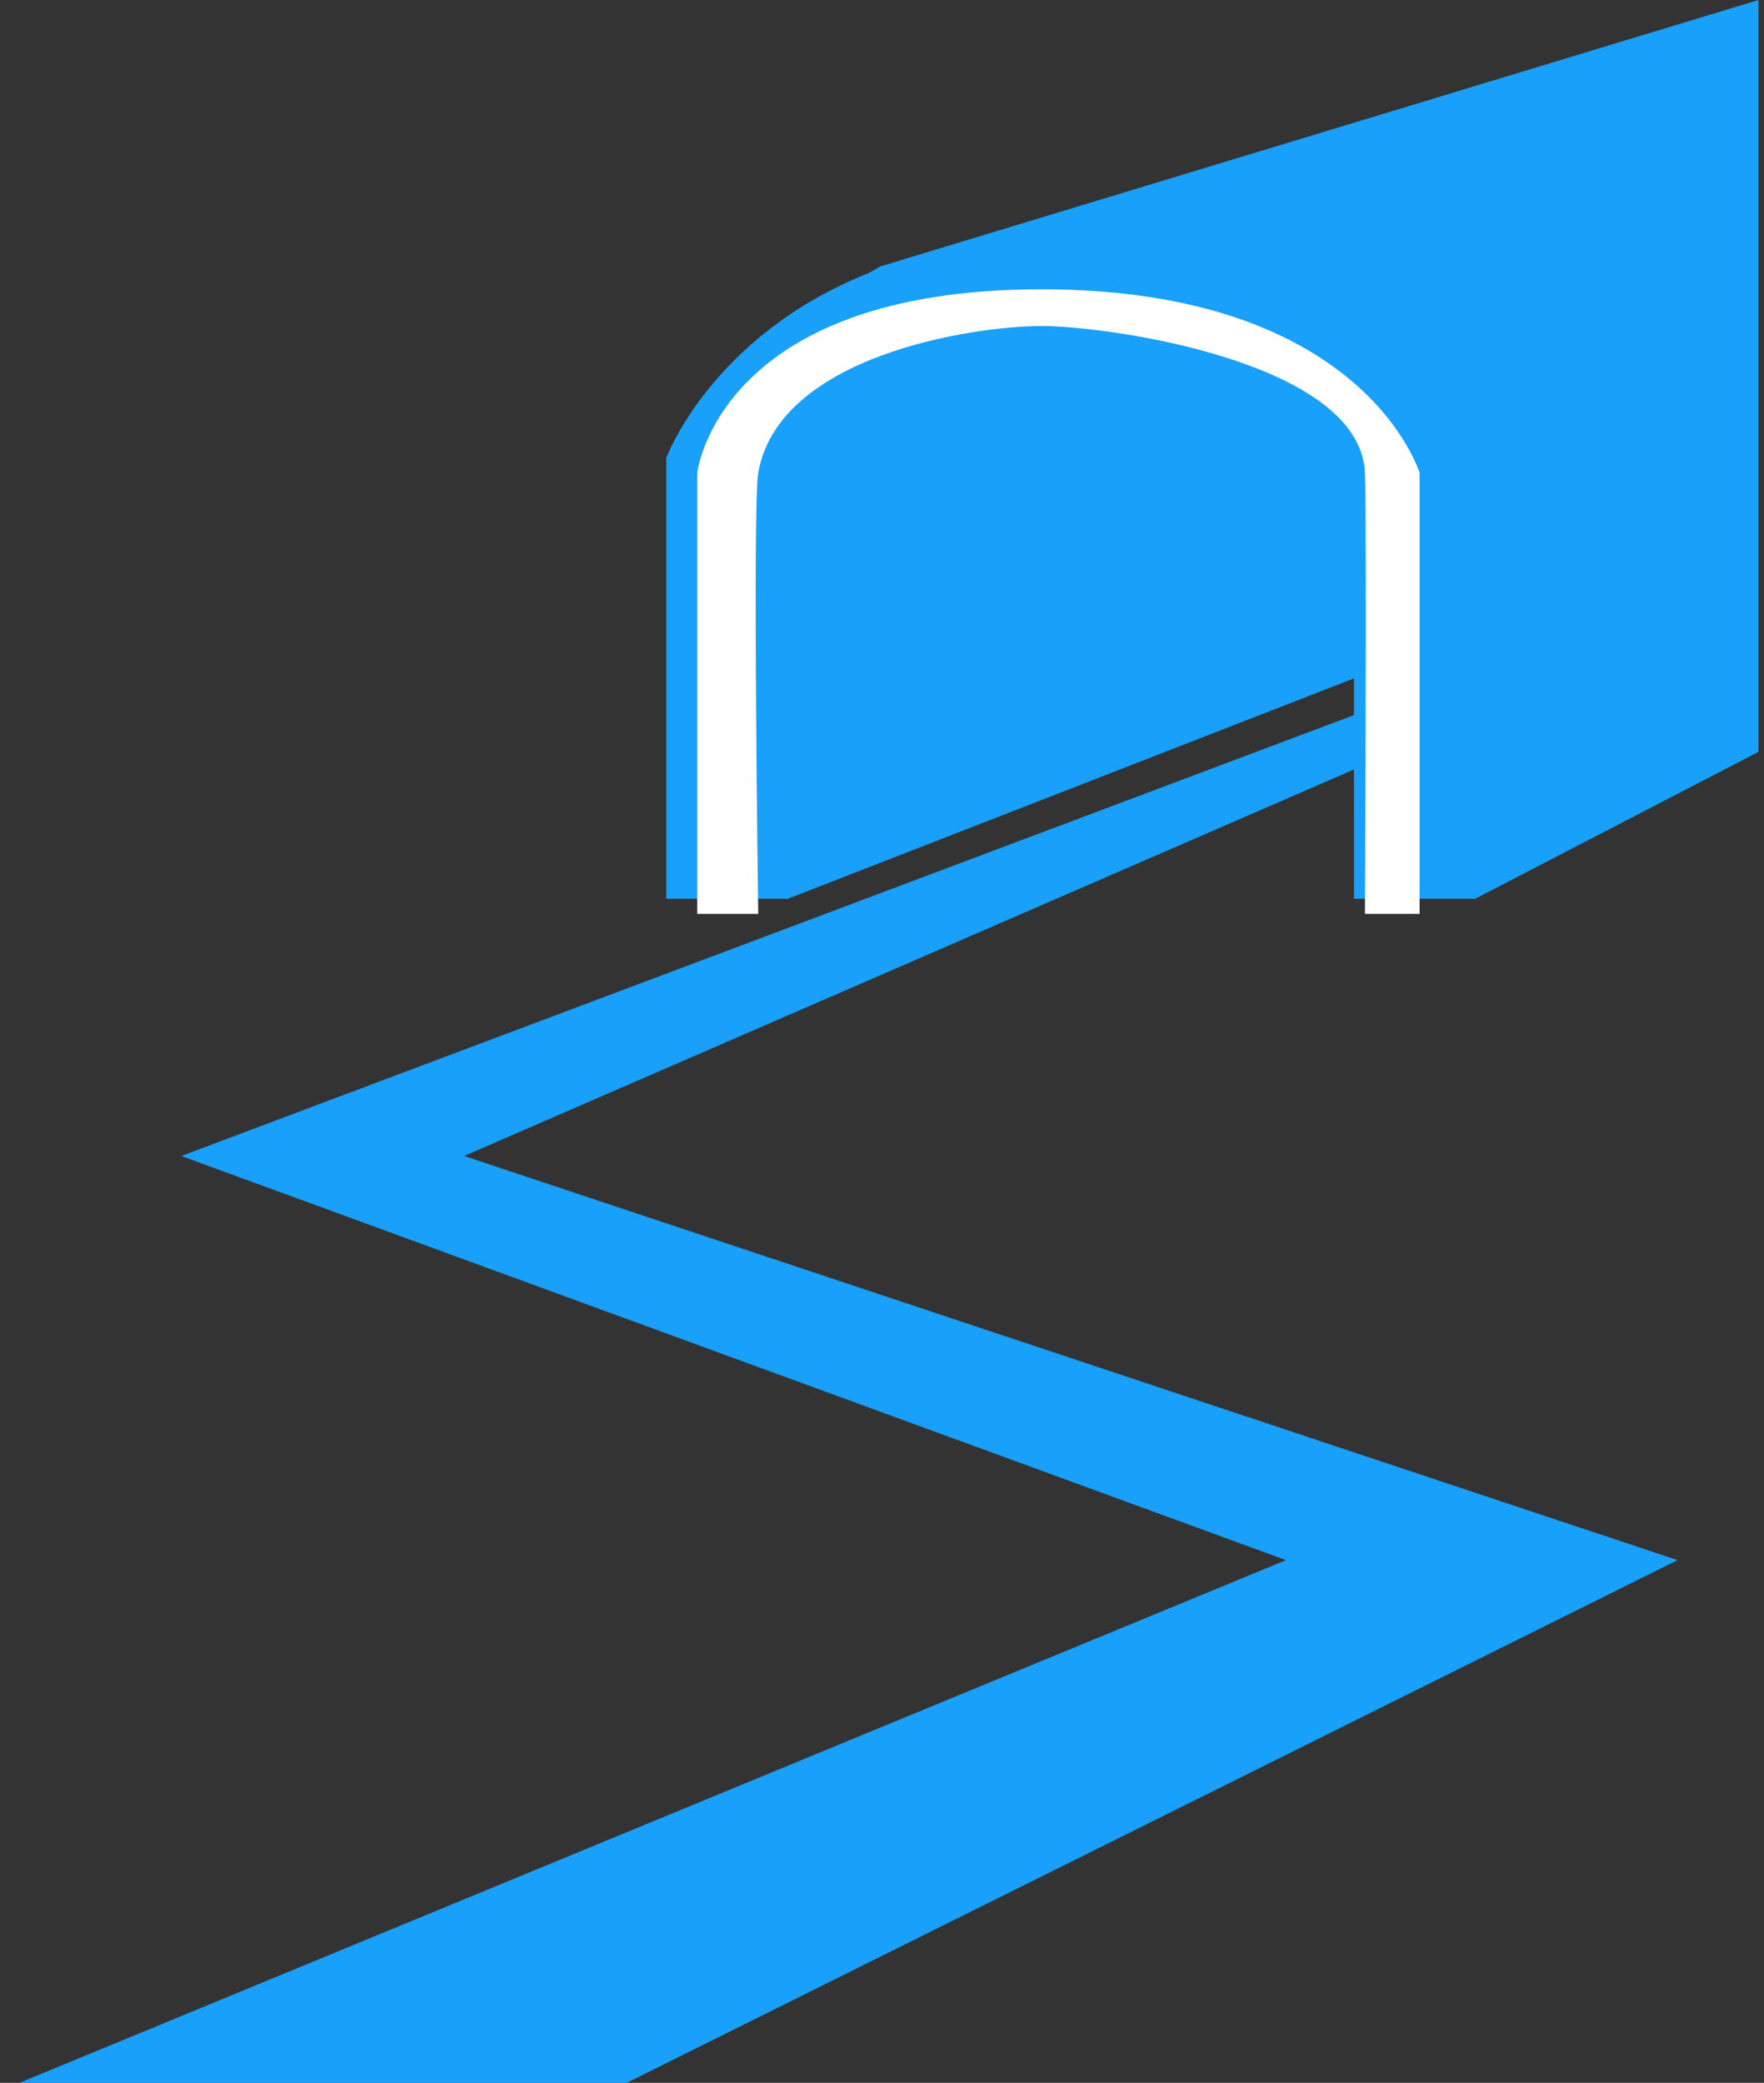 <svg viewBox="0 0 61 72" fill="none" xmlns="http://www.w3.org/2000/svg"><rect x="0" y="0" width="61" height="72" fill="#333333" stroke="none"/><path d="m16.05 39.96 41.96 13.97-36.34 18.07h-21l43.8-18.07-38.2-13.97 40.55-15.24v-1.27l-9.79 3.81-9.79 3.81h-4.2v-15.24s1.56-4.23 7-6.39l.4-.23 30.37-9.21v25.99l-9.8 5.08h-4.19v-4.47l-30.77 13.36Z" fill="#18A0FB"/><path d="M24.11 16.35v15.24h2.11s-.2-14.09 0-15.24c.7-4.06 7.42-5.08 9.8-5.08 2.36 0 11.03 1.25 11.18 5.08.07 1.66 0 15.24 0 15.24h1.89v-15.24s-1.89-6.35-13.08-6.35-11.9 6.35-11.9 6.35Z" fill="#fff"/></svg>